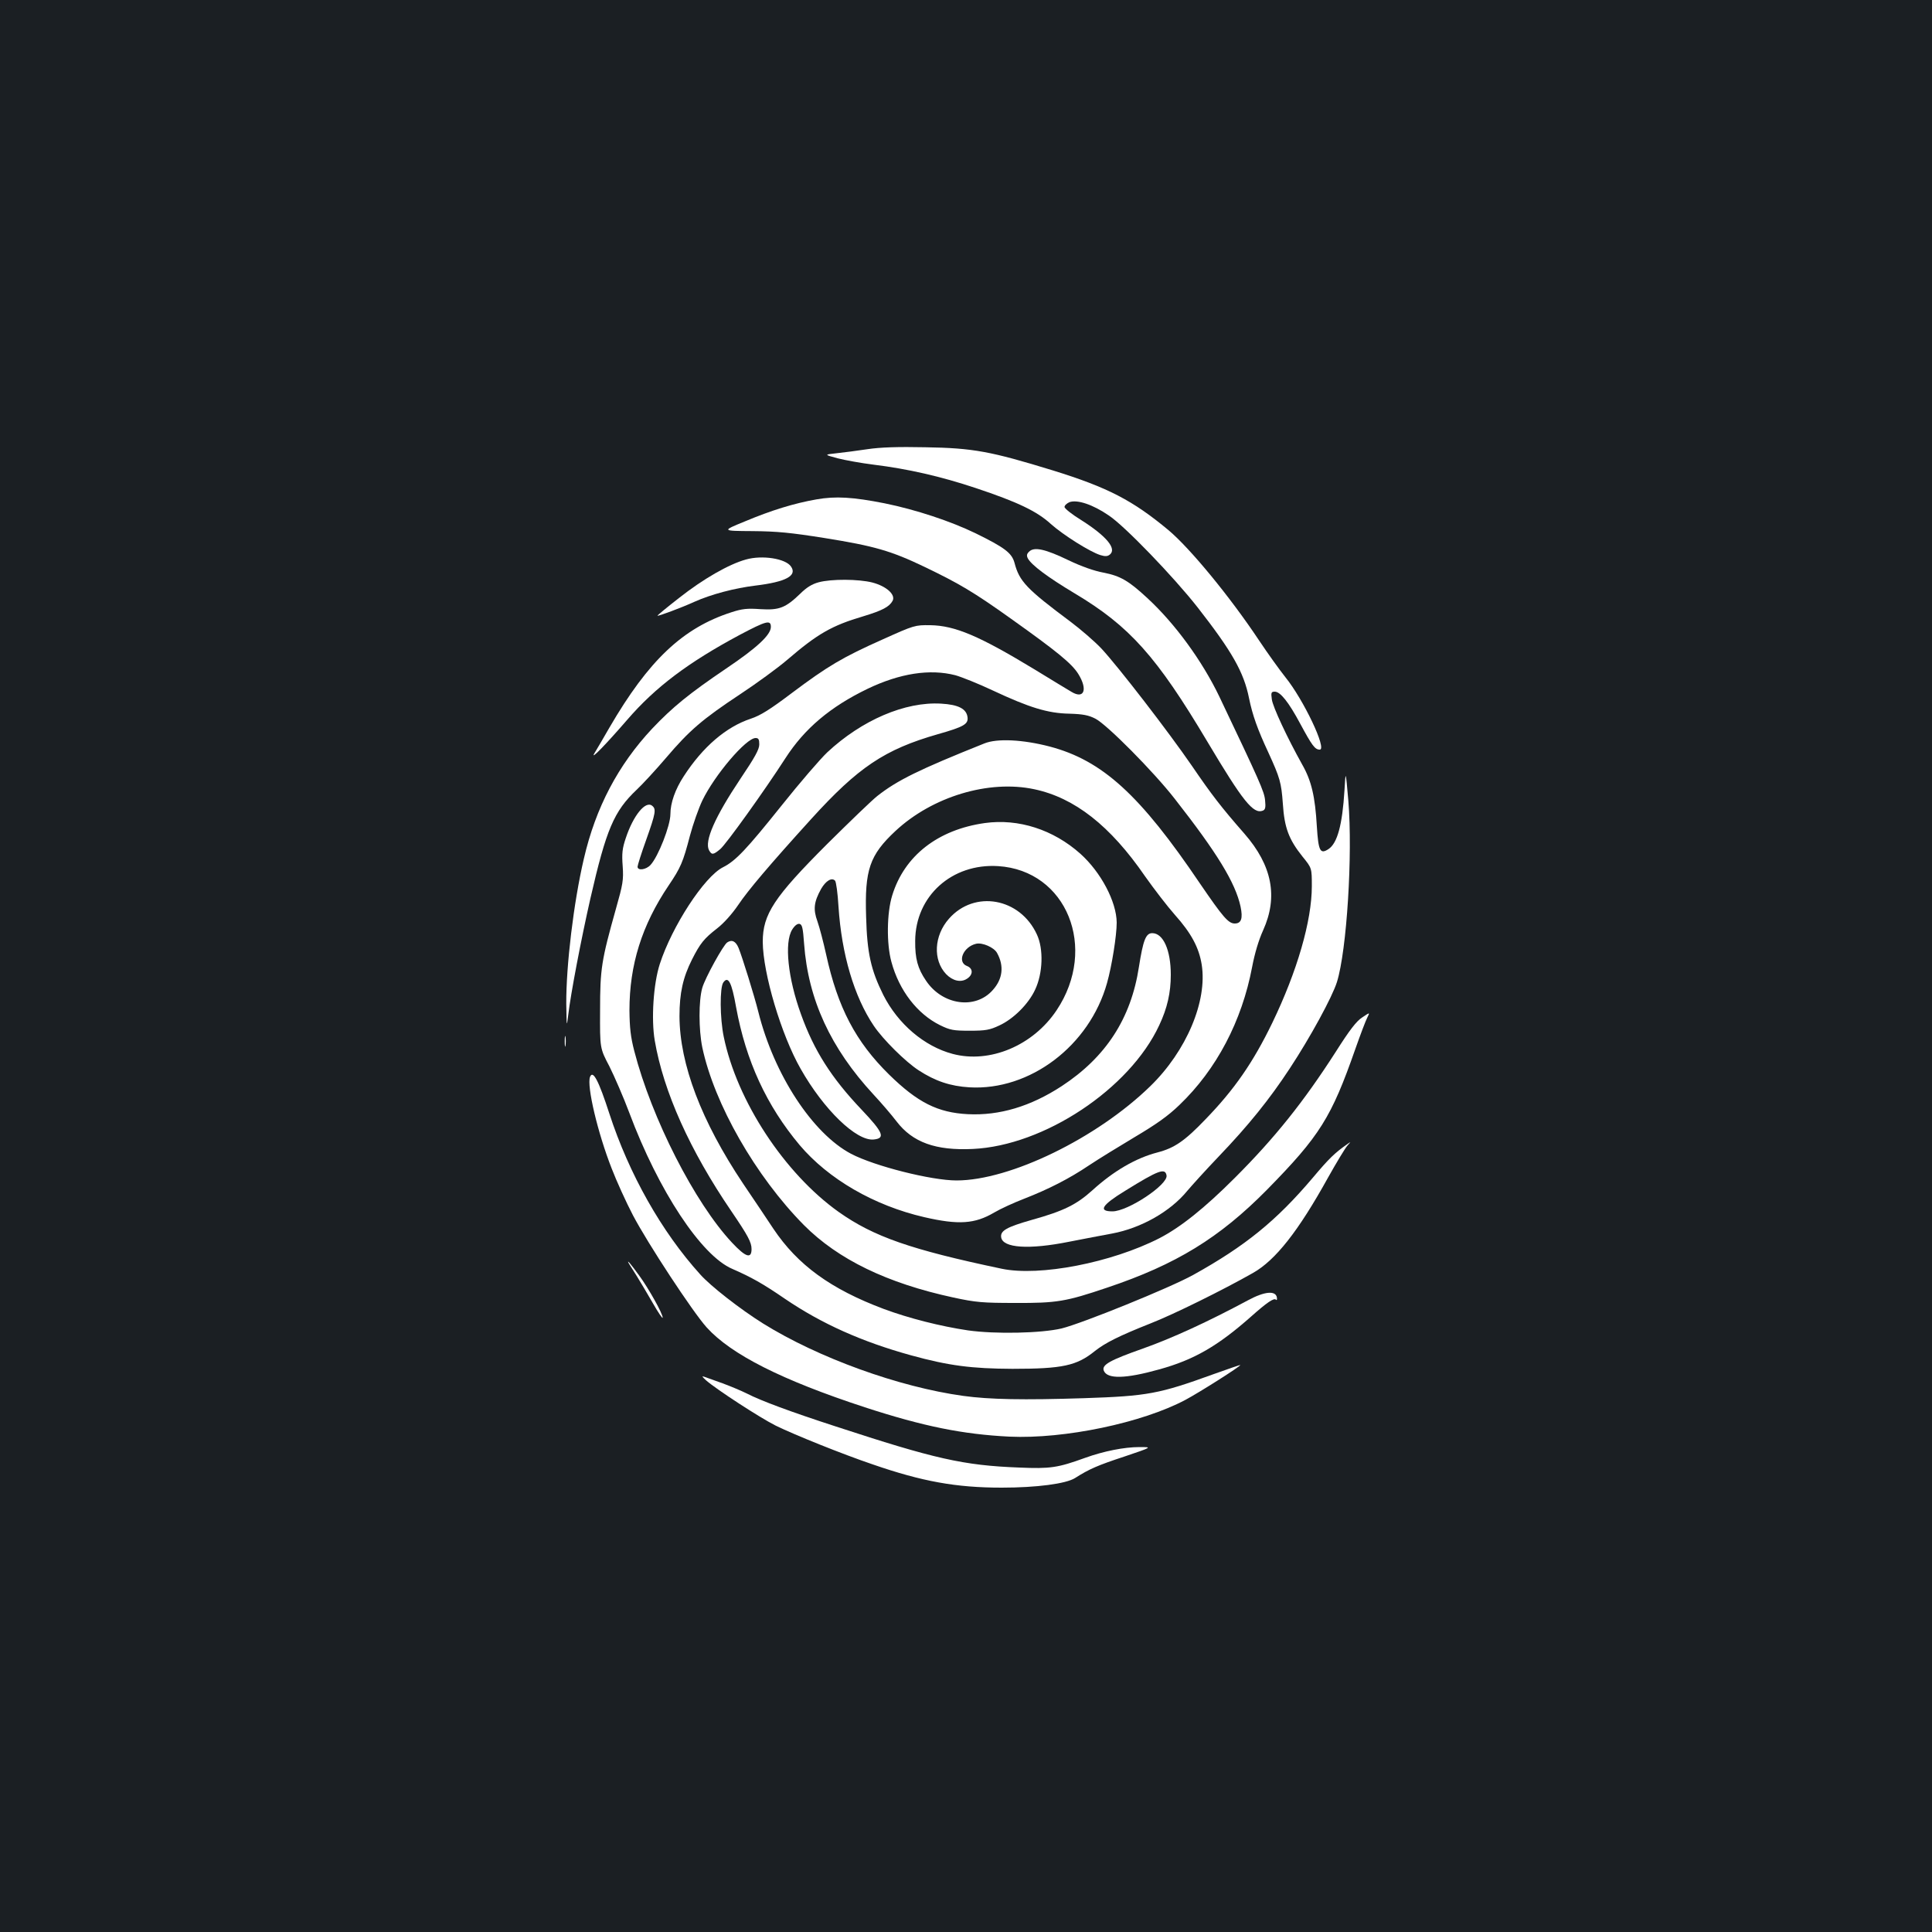 <?xml version="1.0" standalone="no"?>
<!DOCTYPE svg PUBLIC "-//W3C//DTD SVG 20010904//EN"
 "http://www.w3.org/TR/2001/REC-SVG-20010904/DTD/svg10.dtd">
<svg version="1.0" xmlns="http://www.w3.org/2000/svg"
 width="1000pt" height="1000pt" viewBox="0 0 1000 1000"
 preserveAspectRatio="xMidYMid meet">
<rect width="100%" height="100%" fill="#1b1f23"/>
<g transform="translate(0,1000) scale(0.1,-0.1)"
fill="#ffffff" stroke="none">
<path d="M4490 7675 c-52 -8 -124 -17 -160 -21 -65 -7 -65 -7 5 -26 39 -10
122 -25 186 -33 179 -22 349 -61 529 -121 216 -72 317 -120 389 -186 64 -57
202 -144 256 -161 26 -8 38 -7 50 3 36 30 -18 95 -147 177 -49 30 -88 61 -88
69 0 8 12 19 26 25 40 14 120 -12 203 -69 82 -54 337 -319 460 -476 178 -228
239 -335 266 -470 18 -88 44 -161 100 -281 60 -131 67 -155 75 -265 8 -125 31
-185 102 -274 48 -59 48 -59 48 -153 0 -179 -76 -441 -205 -708 -99 -204 -195
-343 -344 -497 -109 -114 -162 -150 -250 -173 -112 -29 -227 -96 -337 -196
-82 -74 -148 -107 -313 -153 -130 -37 -164 -56 -159 -90 8 -56 144 -65 353
-23 72 14 170 33 220 42 151 28 303 114 391 222 22 26 94 106 162 177 154 161
263 296 368 456 106 161 219 368 244 447 51 164 82 658 59 938 -14 160 -14
160 -20 55 -11 -180 -37 -275 -83 -305 -43 -28 -52 -10 -60 117 -9 156 -28
237 -76 321 -77 138 -152 298 -157 337 -5 35 -3 40 15 40 29 0 72 -54 132
-166 61 -113 76 -134 101 -134 39 0 -84 259 -178 375 -31 39 -92 124 -136 190
-151 227 -358 478 -469 571 -185 154 -314 221 -598 309 -322 99 -413 116 -660
120 -142 3 -234 0 -300 -10z m1548 -3759 c9 -47 -200 -186 -280 -186 -75 0
-56 32 65 106 174 108 208 120 215 80z"/>
<path d="M4225 7415 c-114 -20 -232 -56 -370 -114 -120 -49 -120 -49 39 -50
128 -1 199 -8 375 -36 256 -41 343 -66 516 -149 179 -86 254 -130 450 -270
236 -168 312 -230 346 -284 50 -80 31 -133 -35 -93 -17 10 -103 62 -191 116
-287 174 -412 227 -540 229 -79 1 -83 0 -245 -73 -209 -93 -286 -139 -470
-277 -114 -86 -163 -117 -214 -134 -127 -42 -248 -145 -347 -298 -44 -67 -69
-138 -69 -196 0 -59 -63 -220 -103 -263 -23 -25 -67 -31 -67 -9 0 7 20 71 45
140 49 138 52 158 31 175 -34 29 -98 -49 -137 -167 -18 -53 -21 -80 -16 -145
5 -72 1 -94 -35 -221 -75 -267 -82 -310 -82 -526 -1 -196 -1 -196 48 -289 26
-52 73 -160 103 -240 151 -404 373 -741 534 -809 96 -42 156 -75 271 -154 191
-130 400 -223 653 -293 196 -54 315 -69 525 -70 260 0 333 16 427 92 53 42
124 78 288 143 118 46 375 173 530 261 117 66 235 216 389 494 43 77 88 151
99 164 20 23 21 23 2 10 -66 -46 -96 -75 -180 -175 -189 -223 -349 -353 -619
-503 -121 -67 -573 -250 -681 -277 -106 -25 -343 -30 -485 -10 -141 21 -304
62 -436 111 -274 103 -445 227 -571 415 -27 41 -98 147 -157 234 -216 323
-328 618 -329 866 0 120 18 201 65 294 42 83 62 108 129 160 35 27 78 75 110
122 51 76 161 206 377 444 244 269 381 361 657 440 134 38 157 52 153 87 -5
44 -47 66 -137 71 -186 11 -410 -85 -589 -252 -36 -34 -143 -158 -237 -276
-181 -226 -237 -286 -303 -319 -97 -49 -264 -306 -327 -501 -33 -102 -45 -285
-26 -396 45 -264 182 -569 397 -884 85 -125 104 -160 104 -195 0 -52 -30 -43
-101 33 -193 206 -416 643 -506 992 -19 73 -24 121 -25 210 0 236 64 441 203
647 62 92 74 119 110 257 16 60 45 142 64 182 64 133 227 324 276 324 15 0 19
-7 19 -33 0 -26 -23 -67 -97 -177 -133 -199 -188 -324 -163 -371 14 -25 22
-24 58 6 30 25 228 301 337 470 99 154 233 267 426 360 167 80 322 104 454 70
32 -9 120 -44 194 -79 188 -88 284 -118 396 -120 71 -2 100 -8 135 -26 59 -30
301 -274 410 -414 221 -282 314 -435 341 -558 13 -62 4 -88 -30 -88 -33 0 -61
33 -180 207 -310 459 -505 637 -778 709 -138 36 -272 43 -338 16 -340 -136
-451 -191 -554 -272 -28 -22 -144 -134 -259 -248 -276 -276 -334 -364 -334
-507 1 -163 96 -482 196 -657 120 -212 289 -375 378 -366 62 6 50 36 -62 154
-157 165 -247 307 -314 494 -68 187 -87 371 -46 438 13 21 27 32 38 30 14 -3
18 -20 24 -103 21 -288 137 -540 359 -780 41 -44 95 -107 120 -140 83 -108
202 -151 394 -142 369 17 812 311 965 640 42 89 60 169 60 262 0 127 -39 215
-96 215 -33 0 -47 -35 -69 -175 -41 -267 -171 -467 -400 -617 -161 -105 -322
-153 -485 -145 -156 8 -260 60 -408 205 -173 170 -266 347 -326 622 -14 63
-34 140 -45 171 -23 63 -18 101 19 168 25 43 55 60 72 43 6 -6 14 -66 18 -134
16 -247 81 -467 183 -618 48 -71 164 -186 232 -230 86 -56 164 -82 263 -88
313 -18 621 215 712 540 25 89 50 245 50 313 -1 108 -82 261 -188 356 -140
125 -320 183 -494 159 -243 -34 -417 -169 -480 -375 -28 -90 -30 -250 -4 -344
40 -148 134 -269 251 -327 53 -26 70 -29 155 -29 82 0 103 4 152 27 74 34 152
112 186 186 40 85 44 210 9 285 -87 190 -323 232 -455 82 -78 -88 -84 -214
-15 -287 34 -35 76 -45 108 -24 33 21 32 54 0 66 -52 20 -20 99 47 115 32 8
94 -19 109 -48 37 -67 29 -134 -22 -191 -90 -103 -261 -79 -346 48 -43 63 -57
114 -56 206 1 232 190 402 429 387 355 -22 518 -424 303 -746 -122 -183 -346
-277 -538 -226 -147 39 -283 155 -359 305 -64 129 -84 216 -89 405 -8 243 18
319 152 444 191 178 483 266 718 216 209 -44 394 -189 574 -451 46 -65 115
-155 154 -199 85 -95 125 -170 139 -258 30 -189 -79 -447 -266 -629 -276 -269
-726 -488 -1003 -488 -130 0 -424 74 -546 138 -199 105 -399 410 -480 735 -21
84 -83 283 -102 330 -15 36 -35 45 -59 29 -20 -13 -114 -183 -129 -235 -19
-66 -19 -215 0 -308 62 -293 276 -667 526 -920 177 -178 431 -301 774 -375
116 -25 151 -28 320 -28 215 -1 262 7 475 79 358 120 582 258 827 506 275 280
334 375 458 729 26 74 54 148 62 163 14 28 14 28 -26 1 -30 -19 -66 -66 -137
-178 -167 -260 -316 -446 -522 -652 -158 -158 -281 -256 -391 -313 -249 -127
-620 -199 -816 -158 -471 99 -663 166 -844 294 -281 200 -527 575 -595 907
-20 96 -21 255 -2 281 25 35 43 2 66 -128 51 -279 158 -510 329 -714 149 -176
385 -313 645 -373 178 -41 262 -35 362 24 32 19 102 51 154 71 128 50 234 104
338 174 48 32 154 97 236 146 111 66 171 108 231 166 192 184 323 434 376 714
13 69 34 140 57 190 78 173 47 335 -97 500 -120 137 -170 202 -271 350 -123
179 -380 512 -469 608 -36 38 -108 100 -160 139 -228 170 -265 209 -290 305
-14 51 -51 79 -202 153 -128 62 -308 122 -471 155 -162 32 -253 38 -353 20z"/>
<path d="M5327 7145 c-13 -12 -14 -21 -7 -35 19 -35 102 -97 242 -181 285
-170 425 -327 688 -769 183 -307 237 -375 286 -356 13 5 16 16 12 54 -4 45
-29 100 -237 537 -89 185 -229 377 -372 509 -97 90 -140 115 -227 132 -49 9
-114 32 -181 64 -120 58 -178 71 -204 45z"/>
<path d="M3861 7104 c-88 -24 -222 -101 -345 -198 -63 -49 -114 -91 -113 -93
4 -3 123 41 191 72 87 39 209 71 316 84 157 19 218 51 184 99 -28 41 -149 60
-233 36z"/>
<path d="M4237 6986 c-34 -9 -63 -27 -95 -59 -76 -73 -108 -86 -206 -80 -68 5
-95 2 -150 -16 -252 -81 -429 -249 -631 -596 -32 -55 -67 -116 -79 -135 -22
-38 61 48 171 175 146 169 315 296 582 439 138 73 161 79 161 41 0 -41 -72
-108 -231 -215 -192 -130 -278 -200 -384 -312 -175 -187 -292 -408 -353 -673
-53 -226 -92 -554 -91 -750 2 -121 2 -125 10 -60 13 112 67 394 115 605 82
358 122 451 239 562 31 29 100 104 153 166 120 141 187 199 382 328 85 56 196
137 245 179 156 134 230 177 393 225 99 30 135 49 152 80 17 32 -32 76 -105
95 -71 18 -212 19 -278 1z"/>
<path d="M2923 4610 c0 -25 2 -35 4 -22 2 12 2 32 0 45 -2 12 -4 2 -4 -23z"/>
<path d="M3054 4426 c-18 -46 40 -291 112 -474 25 -65 74 -173 110 -242 76
-145 309 -500 382 -581 127 -140 388 -272 818 -413 304 -99 507 -140 749 -152
284 -13 687 71 912 191 71 38 283 172 283 180 0 1 -62 -20 -137 -47 -284 -103
-342 -114 -673 -125 -313 -10 -487 -7 -625 12 -333 46 -750 197 -1036 375
-118 74 -271 193 -325 254 -200 221 -368 519 -470 832 -55 170 -85 228 -100
190z"/>
<path d="M3255 3460 c5 -8 23 -37 41 -65 17 -27 54 -90 83 -140 28 -49 51 -83
51 -75 0 21 -72 150 -121 217 -44 61 -68 89 -54 63z"/>
<path d="M6460 3270 c-209 -112 -392 -196 -544 -250 -170 -60 -214 -84 -203
-114 17 -45 112 -43 287 6 181 50 303 121 475 273 83 74 119 98 129 88 5 -5 7
1 5 12 -7 36 -64 31 -149 -15z"/>
<path d="M3655 2855 c54 -47 278 -193 360 -234 96 -47 341 -146 503 -201 255
-88 430 -120 667 -120 180 0 333 20 380 50 72 46 118 66 255 111 145 49 145
49 78 49 -79 0 -185 -21 -282 -56 -141 -51 -179 -57 -341 -50 -289 11 -437 45
-950 213 -234 76 -387 133 -459 170 -28 14 -85 38 -126 53 -41 15 -84 30 -95
34 -14 5 -11 0 10 -19z"/>
</g>
</svg>
